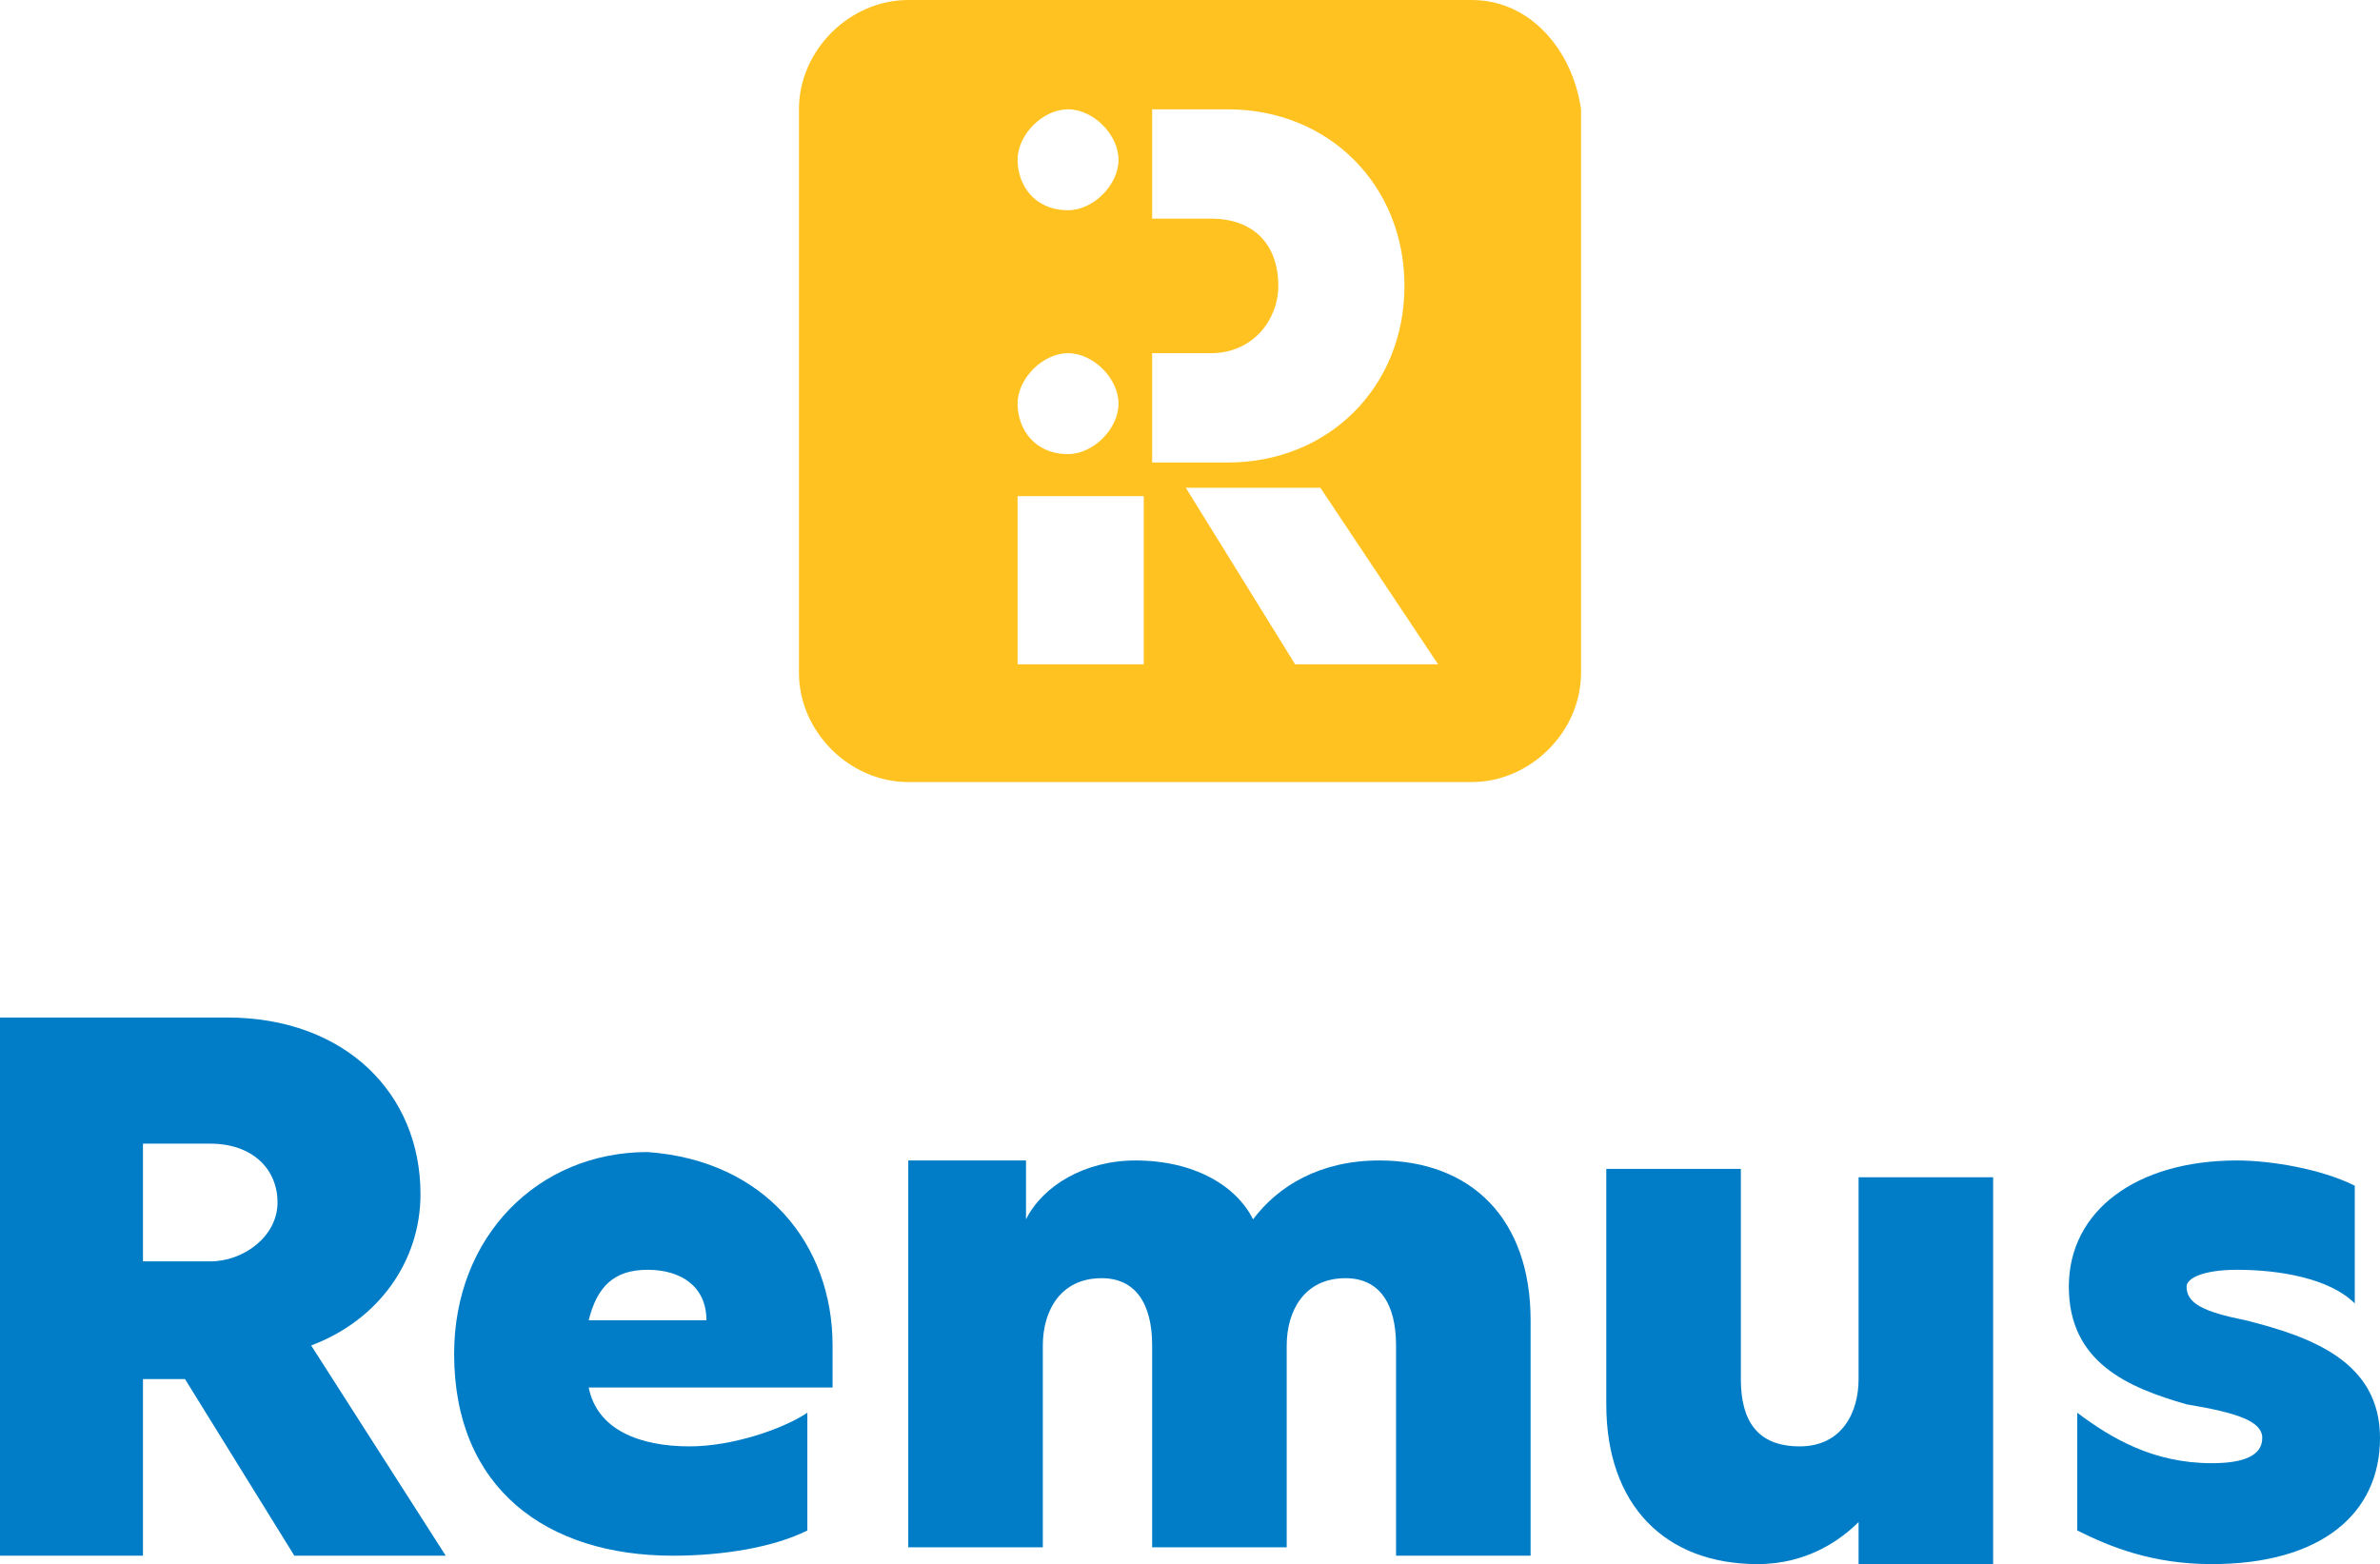 <?xml version="1.0" encoding="utf-8"?>
<!-- Generator: Adobe Illustrator 25.0.0, SVG Export Plug-In . SVG Version: 6.00 Build 0)  -->
<!DOCTYPE svg PUBLIC "-//W3C//DTD SVG 1.1//EN" "http://www.w3.org/Graphics/SVG/1.1/DTD/svg11.dtd">
<svg version="1.1" id="Layer_1"
	 xmlns="http://www.w3.org/2000/svg" xmlns:xlink="http://www.w3.org/1999/xlink" x="0px" y="0px" viewBox="0 0 28.3 18.6"
	 style="enable-background:new 0 0 28.3 18.6;" xml:space="preserve">
<style type="text/css">
	.st0{fill:#FFC220;}
	.st1{fill:#007DC6;}
</style>
<g>
	<g>
		<path class="st0" d="M17.5,0h-6.7c-0.7,0-1.3,0.6-1.3,1.3v6.7c0,0.7,0.6,1.3,1.3,1.3h6.7c0.7,0,1.3-0.6,1.3-1.3V1.3
			C18.7,0.6,18.2,0,17.5,0z M12.7,1.3c0.3,0,0.6,0.3,0.6,0.6c0,0.3-0.3,0.6-0.6,0.6c-0.4,0-0.6-0.3-0.6-0.6
			C12.1,1.6,12.4,1.3,12.7,1.3z M12.7,4.2c0.3,0,0.6,0.3,0.6,0.6s-0.3,0.6-0.6,0.6c-0.4,0-0.6-0.3-0.6-0.6S12.4,4.2,12.7,4.2z
			 M13.6,7.9h-1.5V5.9h1.5V7.9z M13.7,4.2h0.7c0.5,0,0.8-0.4,0.8-0.8c0-0.5-0.3-0.8-0.8-0.8h-0.7V1.3h0.9c1.2,0,2.1,0.9,2.1,2.1
			c0,1.2-0.9,2.1-2.1,2.1h-0.9V4.2z M15.4,7.9l-1.3-2.1h1.6l1.4,2.1H15.4z"/>
	</g>
	<g>
		<g>
			<path class="st1" d="M0,12.1h2.7C4.1,12.1,5,13,5,14.2C5,15,4.5,15.7,3.7,16l1.6,2.5H3.5l-1.3-2.1H1.7v2.1H0V12.1z M2.5,15
				c0.4,0,0.8-0.3,0.8-0.7c0-0.4-0.3-0.7-0.8-0.7H1.7V15H2.5z"/>
			<path class="st1" d="M9.9,16c0,0.2,0,0.4,0,0.5H7c0.1,0.5,0.6,0.7,1.2,0.7c0.5,0,1.1-0.2,1.4-0.4v1.4c-0.4,0.2-1,0.3-1.6,0.3
				c-1.5,0-2.6-0.8-2.6-2.4c0-1.4,1-2.4,2.3-2.4C9.1,13.8,9.9,14.8,9.9,16z M7,15.7h1.4c0-0.4-0.3-0.6-0.7-0.6
				C7.3,15.1,7.1,15.3,7,15.7z"/>
			<path class="st1" d="M12.2,13.9v0.6c0.2-0.4,0.7-0.7,1.3-0.7c0.7,0,1.2,0.3,1.4,0.7c0.3-0.4,0.8-0.7,1.5-0.7
				c1.1,0,1.8,0.7,1.8,1.9v2.8h-1.6V16c0-0.5-0.2-0.8-0.6-0.8c-0.5,0-0.7,0.4-0.7,0.8v2.4h-1.6V16c0-0.5-0.2-0.8-0.6-0.8
				c-0.5,0-0.7,0.4-0.7,0.8v2.4h-1.6v-4.6H12.2z"/>
			<path class="st1" d="M20.9,18.6c-1.1,0-1.8-0.7-1.8-1.9v-2.8h1.6v2.5c0,0.5,0.2,0.8,0.7,0.8c0.5,0,0.7-0.4,0.7-0.8v-2.4h1.6v4.6
				h-1.6v-0.5C21.9,18.3,21.5,18.6,20.9,18.6z"/>
			<path class="st1" d="M28,14.1v1.4c-0.3-0.3-0.9-0.4-1.4-0.4c-0.4,0-0.6,0.1-0.6,0.2c0,0.2,0.2,0.3,0.7,0.4
				c0.8,0.2,1.6,0.5,1.6,1.4c0,0.9-0.7,1.5-2,1.5c-0.7,0-1.2-0.2-1.6-0.4v-1.4c0.4,0.3,0.9,0.6,1.6,0.6c0.4,0,0.6-0.1,0.6-0.3
				c0-0.2-0.3-0.3-0.9-0.4c-0.7-0.2-1.4-0.5-1.4-1.4c0-0.9,0.8-1.5,2-1.5C27,13.8,27.6,13.9,28,14.1z"/>
		</g>
	</g>
</g>
</svg>
